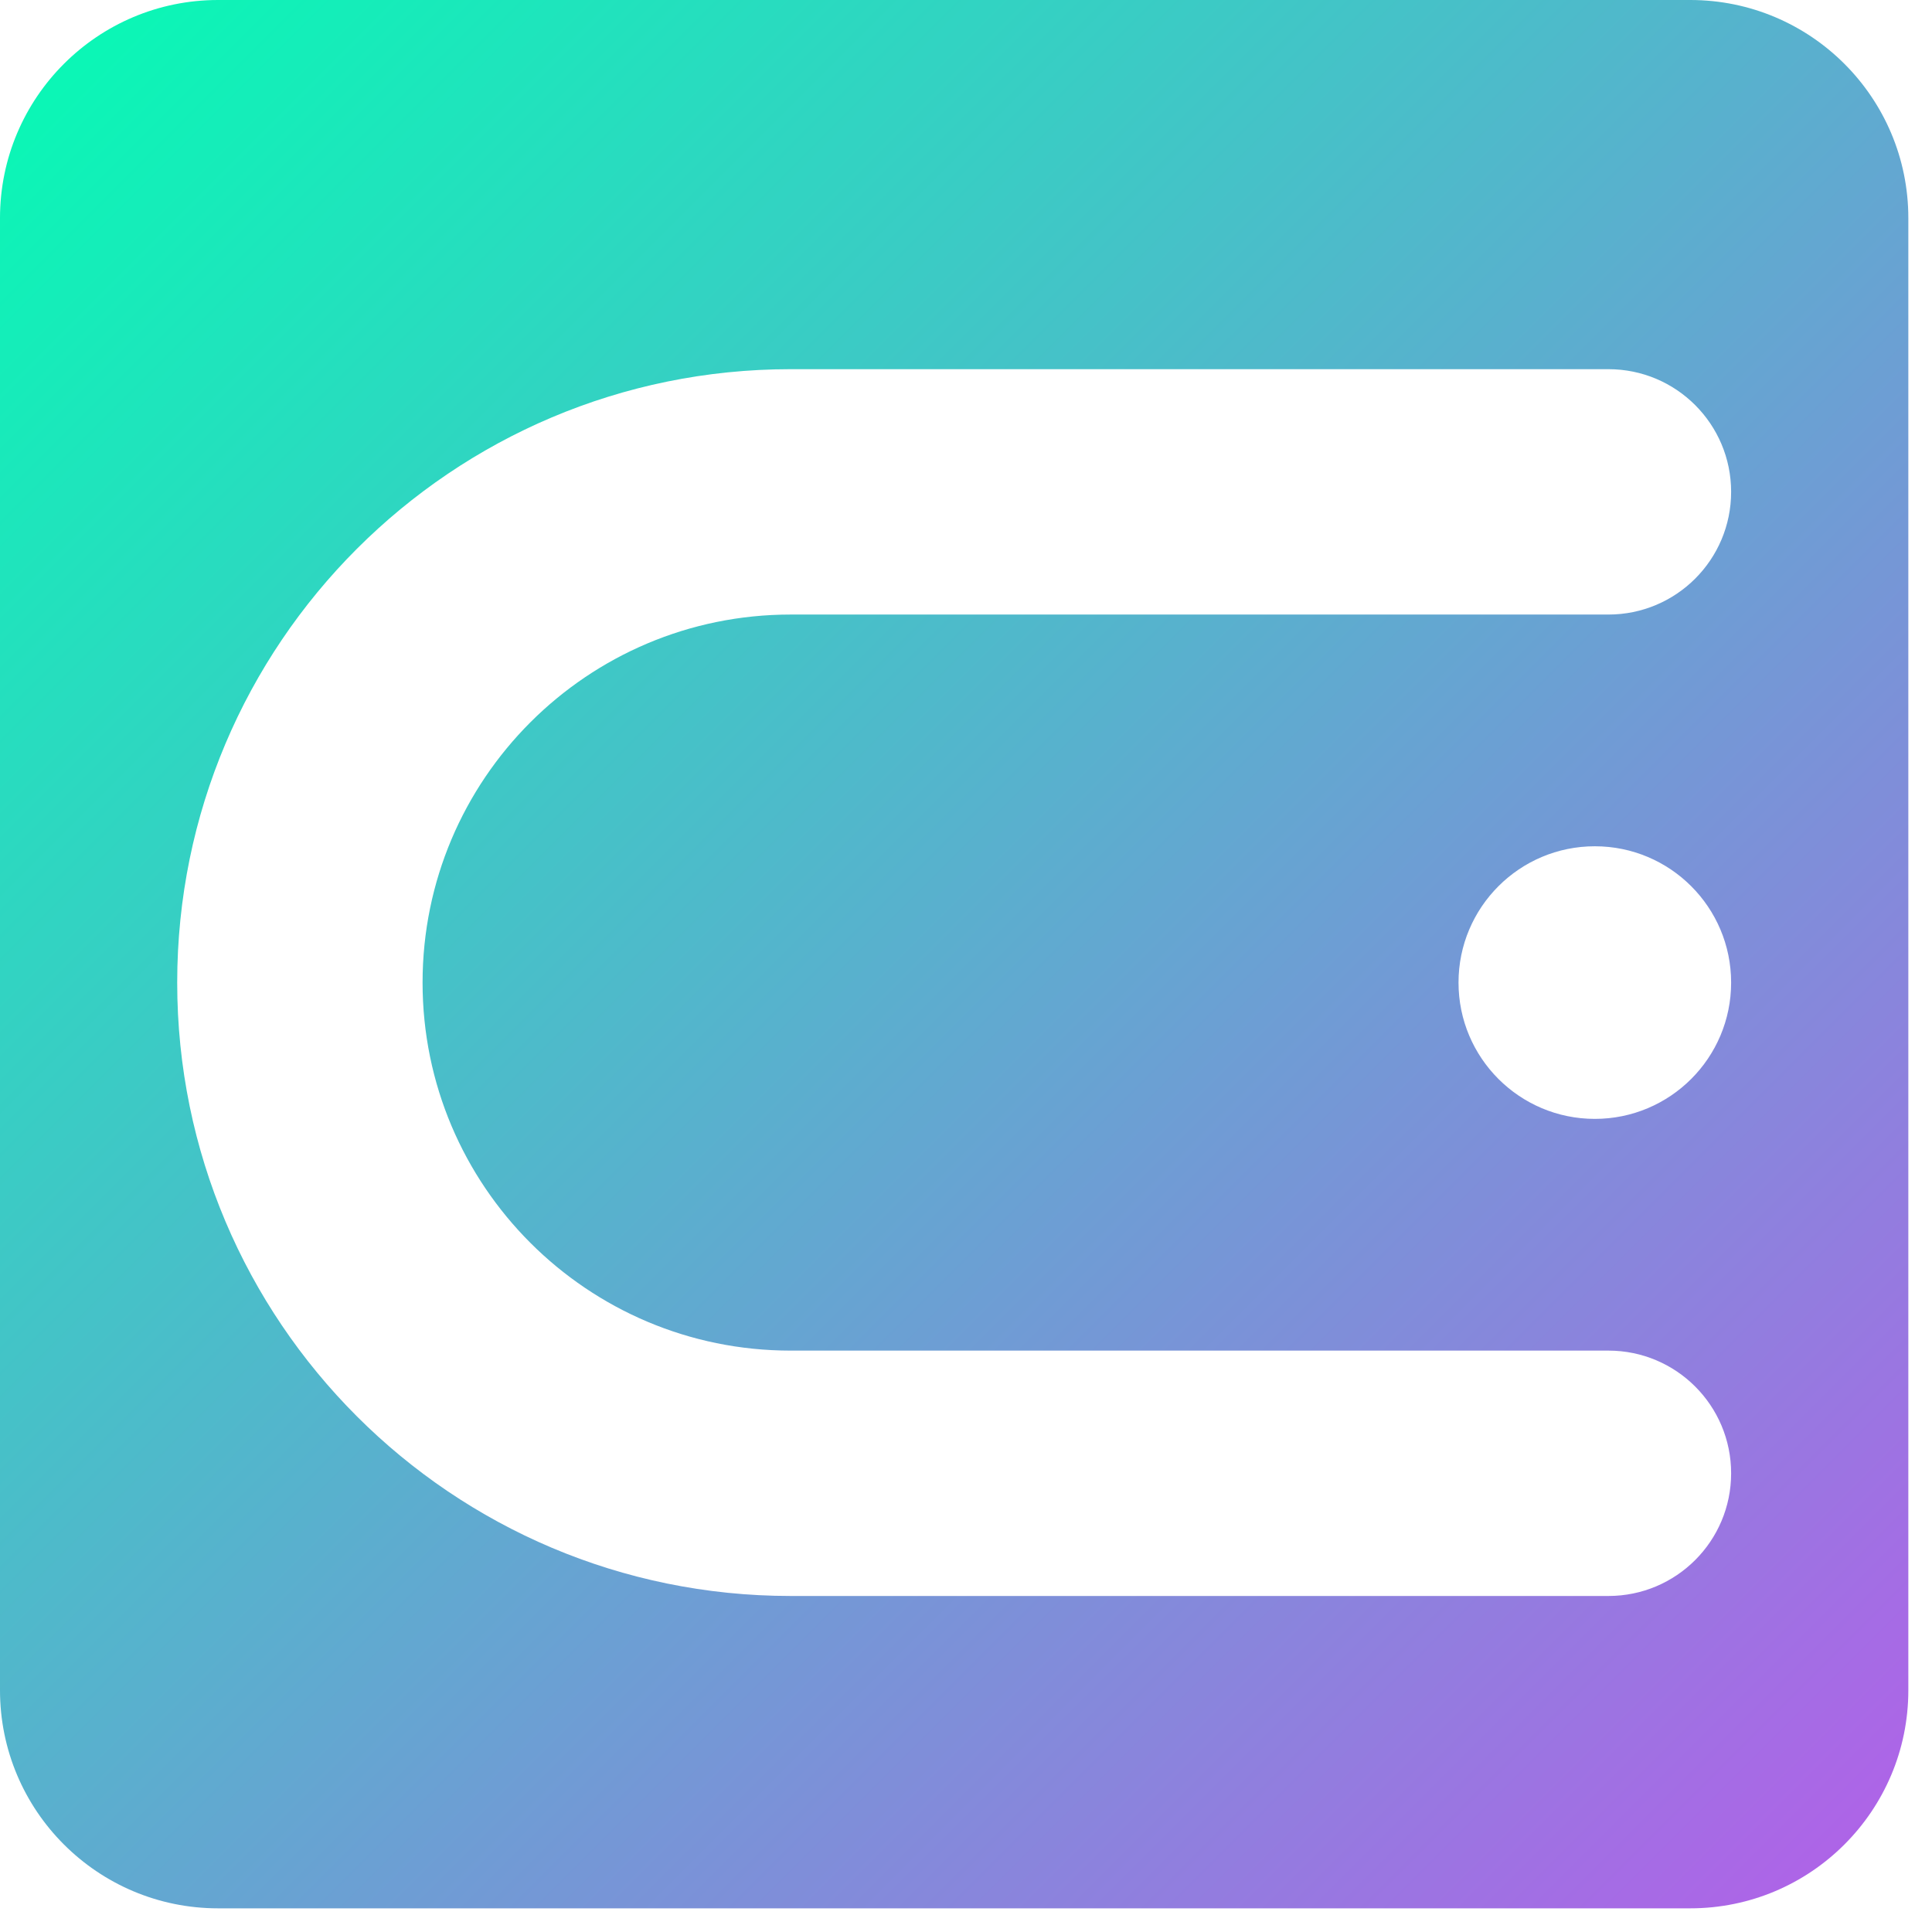 <svg width="68" height="68" viewBox="0 0 68 68" fill="none" xmlns="http://www.w3.org/2000/svg">
<path fill-rule="evenodd" clip-rule="evenodd" d="M7.676 0C3.437 0 0 3.437 0 7.676V59.491C0 63.73 3.437 67.167 7.676 67.167H59.491C63.73 67.167 67.167 63.73 67.167 59.491V7.676C67.167 3.437 63.73 0 59.491 0H7.676ZM6.237 34.584C6.237 22.66 15.903 12.994 27.826 12.994H56.612C58.997 12.994 60.93 14.927 60.93 17.312C60.93 19.697 58.997 21.63 56.612 21.63H27.826C20.672 21.63 14.873 27.429 14.873 34.584C14.873 41.738 20.672 47.537 27.826 47.537H56.612C58.997 47.537 60.93 49.47 60.93 51.855C60.93 54.24 58.997 56.173 56.612 56.173H27.826C15.903 56.173 6.237 46.507 6.237 34.584ZM60.93 34.584C60.93 37.233 58.782 39.381 56.133 39.381C53.483 39.381 51.335 37.233 51.335 34.584C51.335 31.934 53.483 29.786 56.133 29.786C58.782 29.786 60.93 31.934 60.93 34.584Z" fill="url(#paint0_linear_589_342)"/>
<defs>
<linearGradient id="paint0_linear_589_342" x1="-2.626" y1="-6.25544e-07" x2="64.541" y2="67.167" gradientUnits="userSpaceOnUse">
<stop stop-color="#01FFB3"/>
<stop offset="1" stop-color="#B062E8"/>
</linearGradient>
</defs>
</svg>
